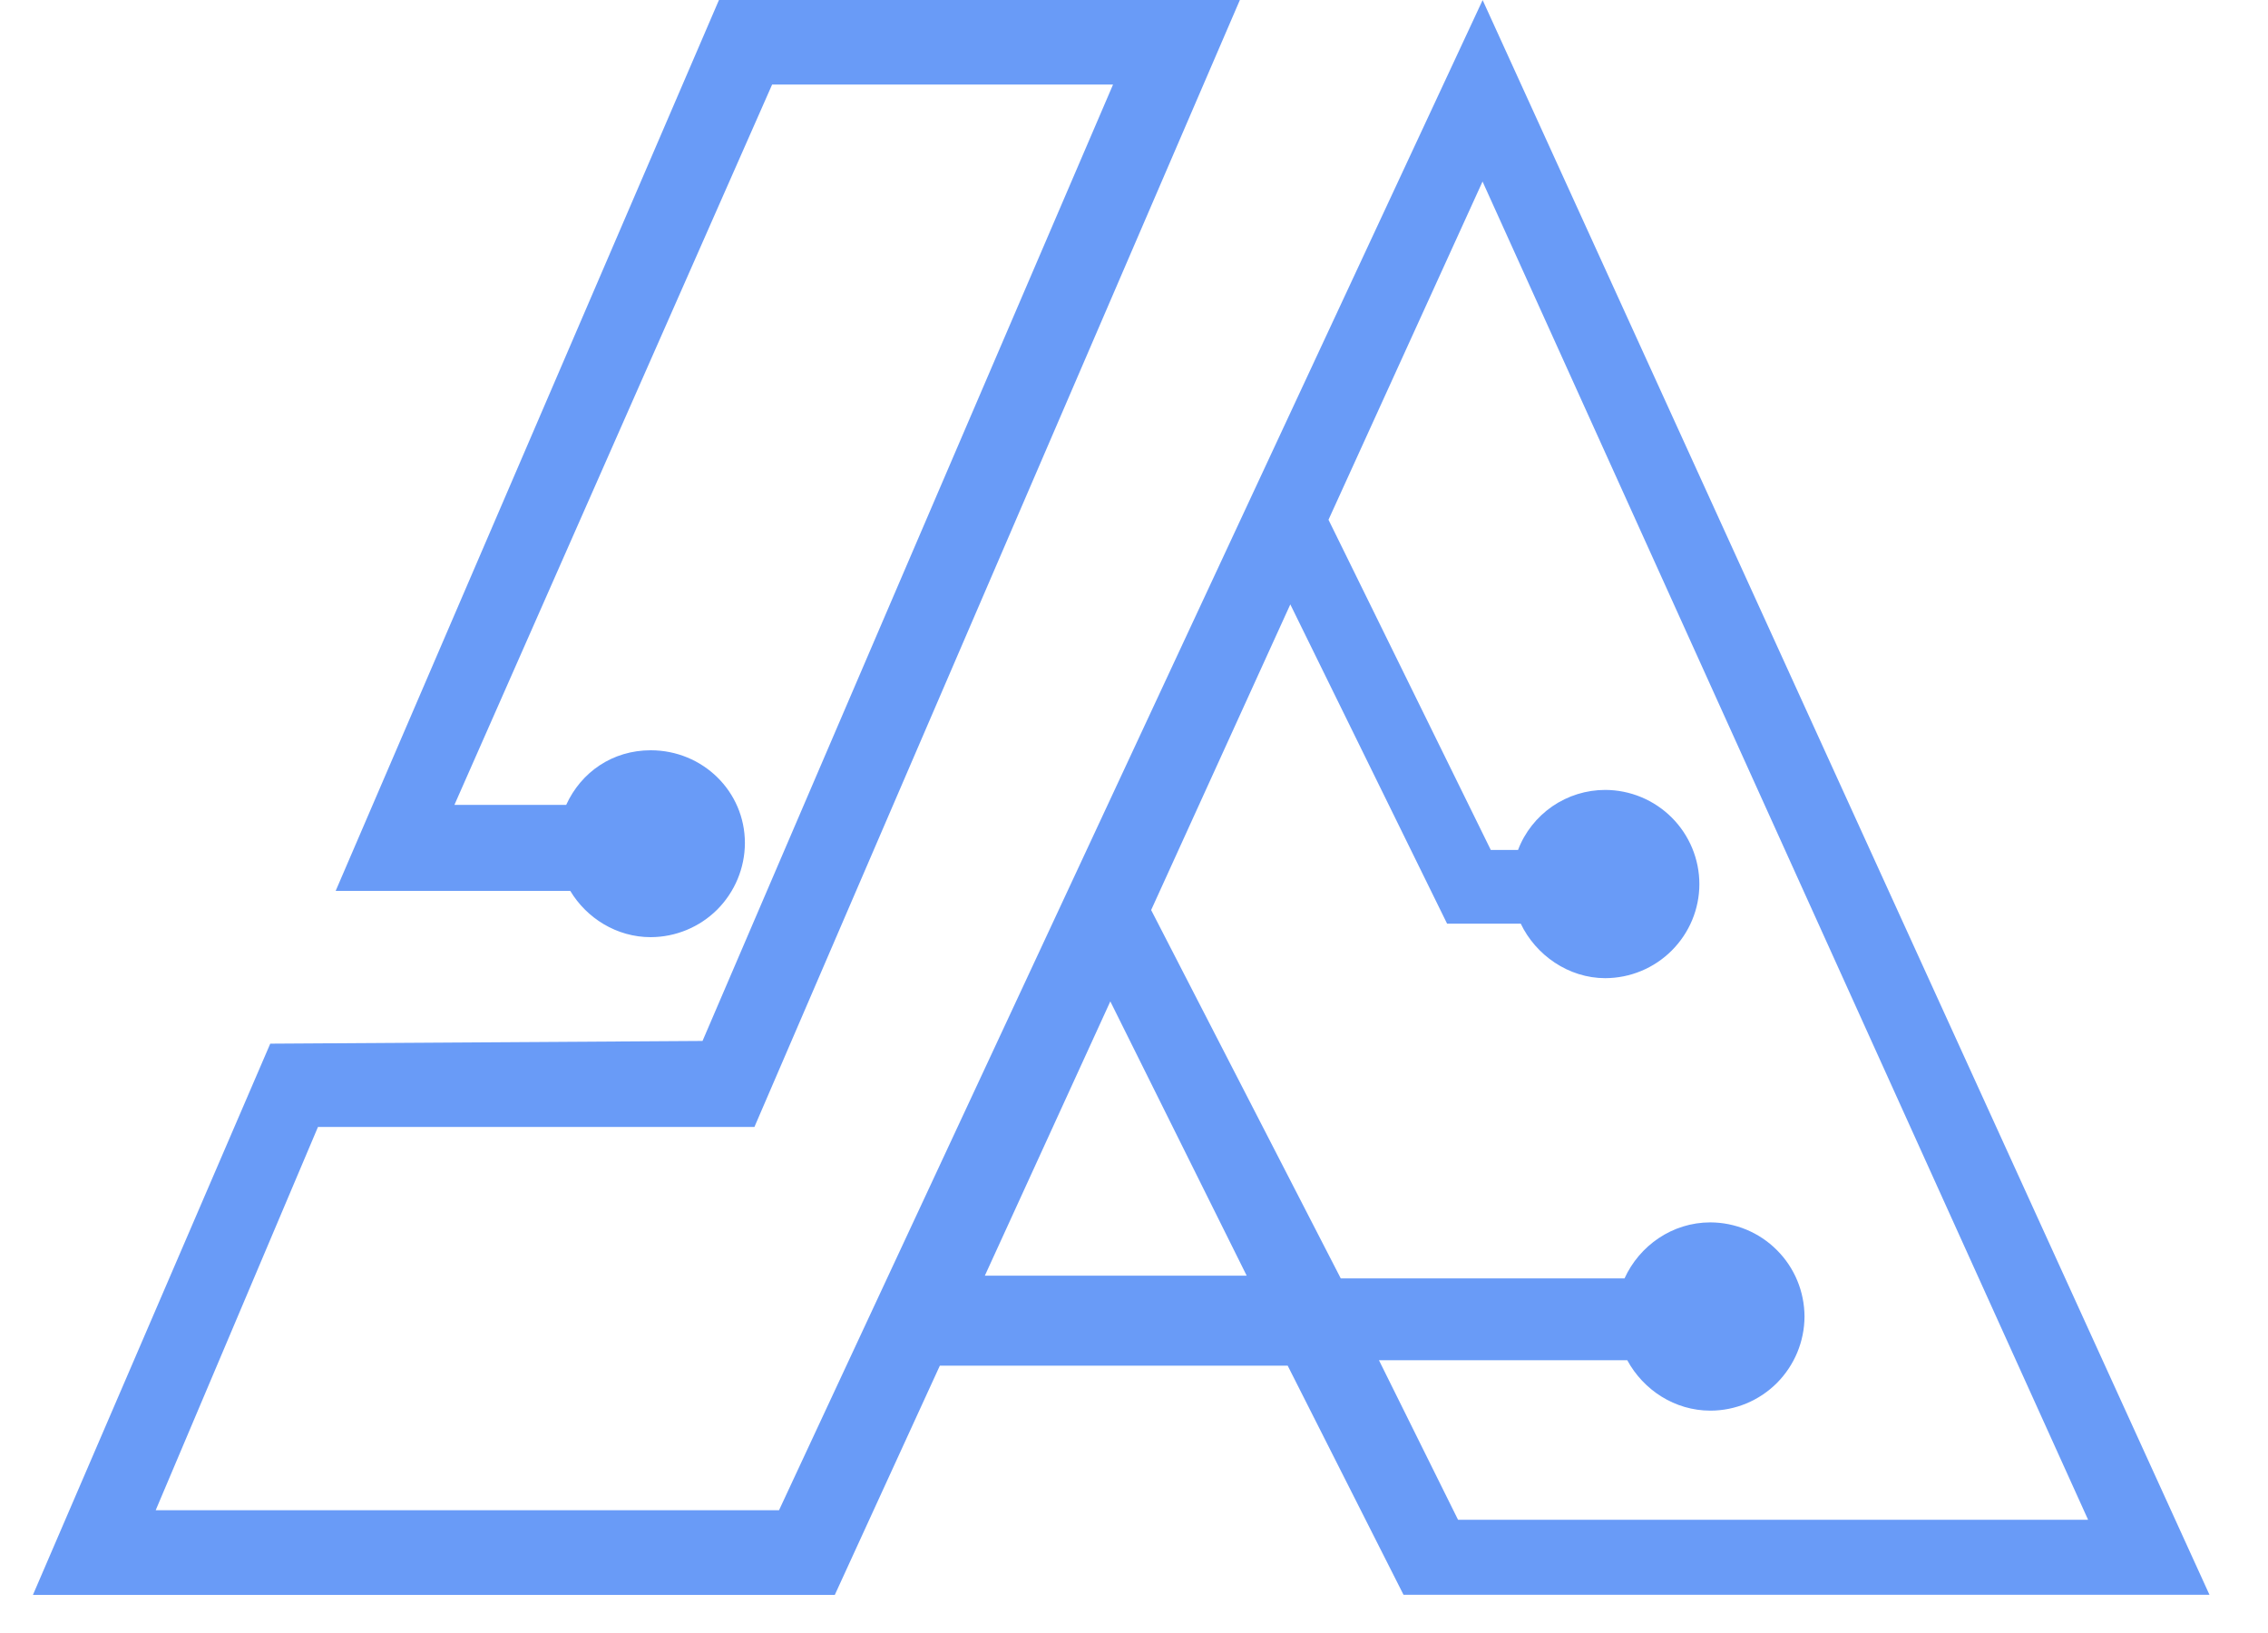 <svg width="25" height="18" viewBox="0 0 25 18" fill="none" xmlns="http://www.w3.org/2000/svg">
<path d="M8.587 16.647H1.716L3.505 12.422H8.316L13.667 0H7.925L3.7 9.82H6.286C6.466 10.12 6.797 10.33 7.173 10.33C7.448 10.329 7.711 10.22 7.906 10.026C8.1 9.831 8.21 9.568 8.211 9.293C8.211 8.721 7.744 8.27 7.173 8.27C6.752 8.27 6.406 8.51 6.241 8.872H5.009L8.511 0.932H12.269L7.744 11.474L2.979 11.504L0.363 17.58H9.202L10.36 15.053H14.194L15.471 17.579H24.355L16.343 0.001L8.587 16.647ZM10.856 14.061L12.239 11.038L13.742 14.061H10.856ZM16.072 16.752L15.2 14.993H17.937C18.116 15.323 18.462 15.549 18.853 15.549C19.128 15.549 19.392 15.439 19.586 15.245C19.78 15.05 19.89 14.787 19.891 14.512C19.89 14.237 19.781 13.973 19.586 13.779C19.392 13.584 19.128 13.475 18.853 13.474C18.433 13.474 18.072 13.73 17.907 14.091H14.779L12.689 10.031L14.223 6.662L15.951 10.181H16.763C16.928 10.527 17.289 10.782 17.695 10.782C17.97 10.781 18.233 10.672 18.427 10.478C18.622 10.283 18.732 10.02 18.732 9.745C18.732 9.47 18.622 9.206 18.428 9.012C18.233 8.817 17.97 8.708 17.695 8.707C17.486 8.707 17.283 8.77 17.111 8.888C16.939 9.007 16.807 9.174 16.733 9.369H16.433L14.644 5.729L16.342 2.001L23.017 16.752H16.072Z" fill="#699BF7"/>
</svg>
